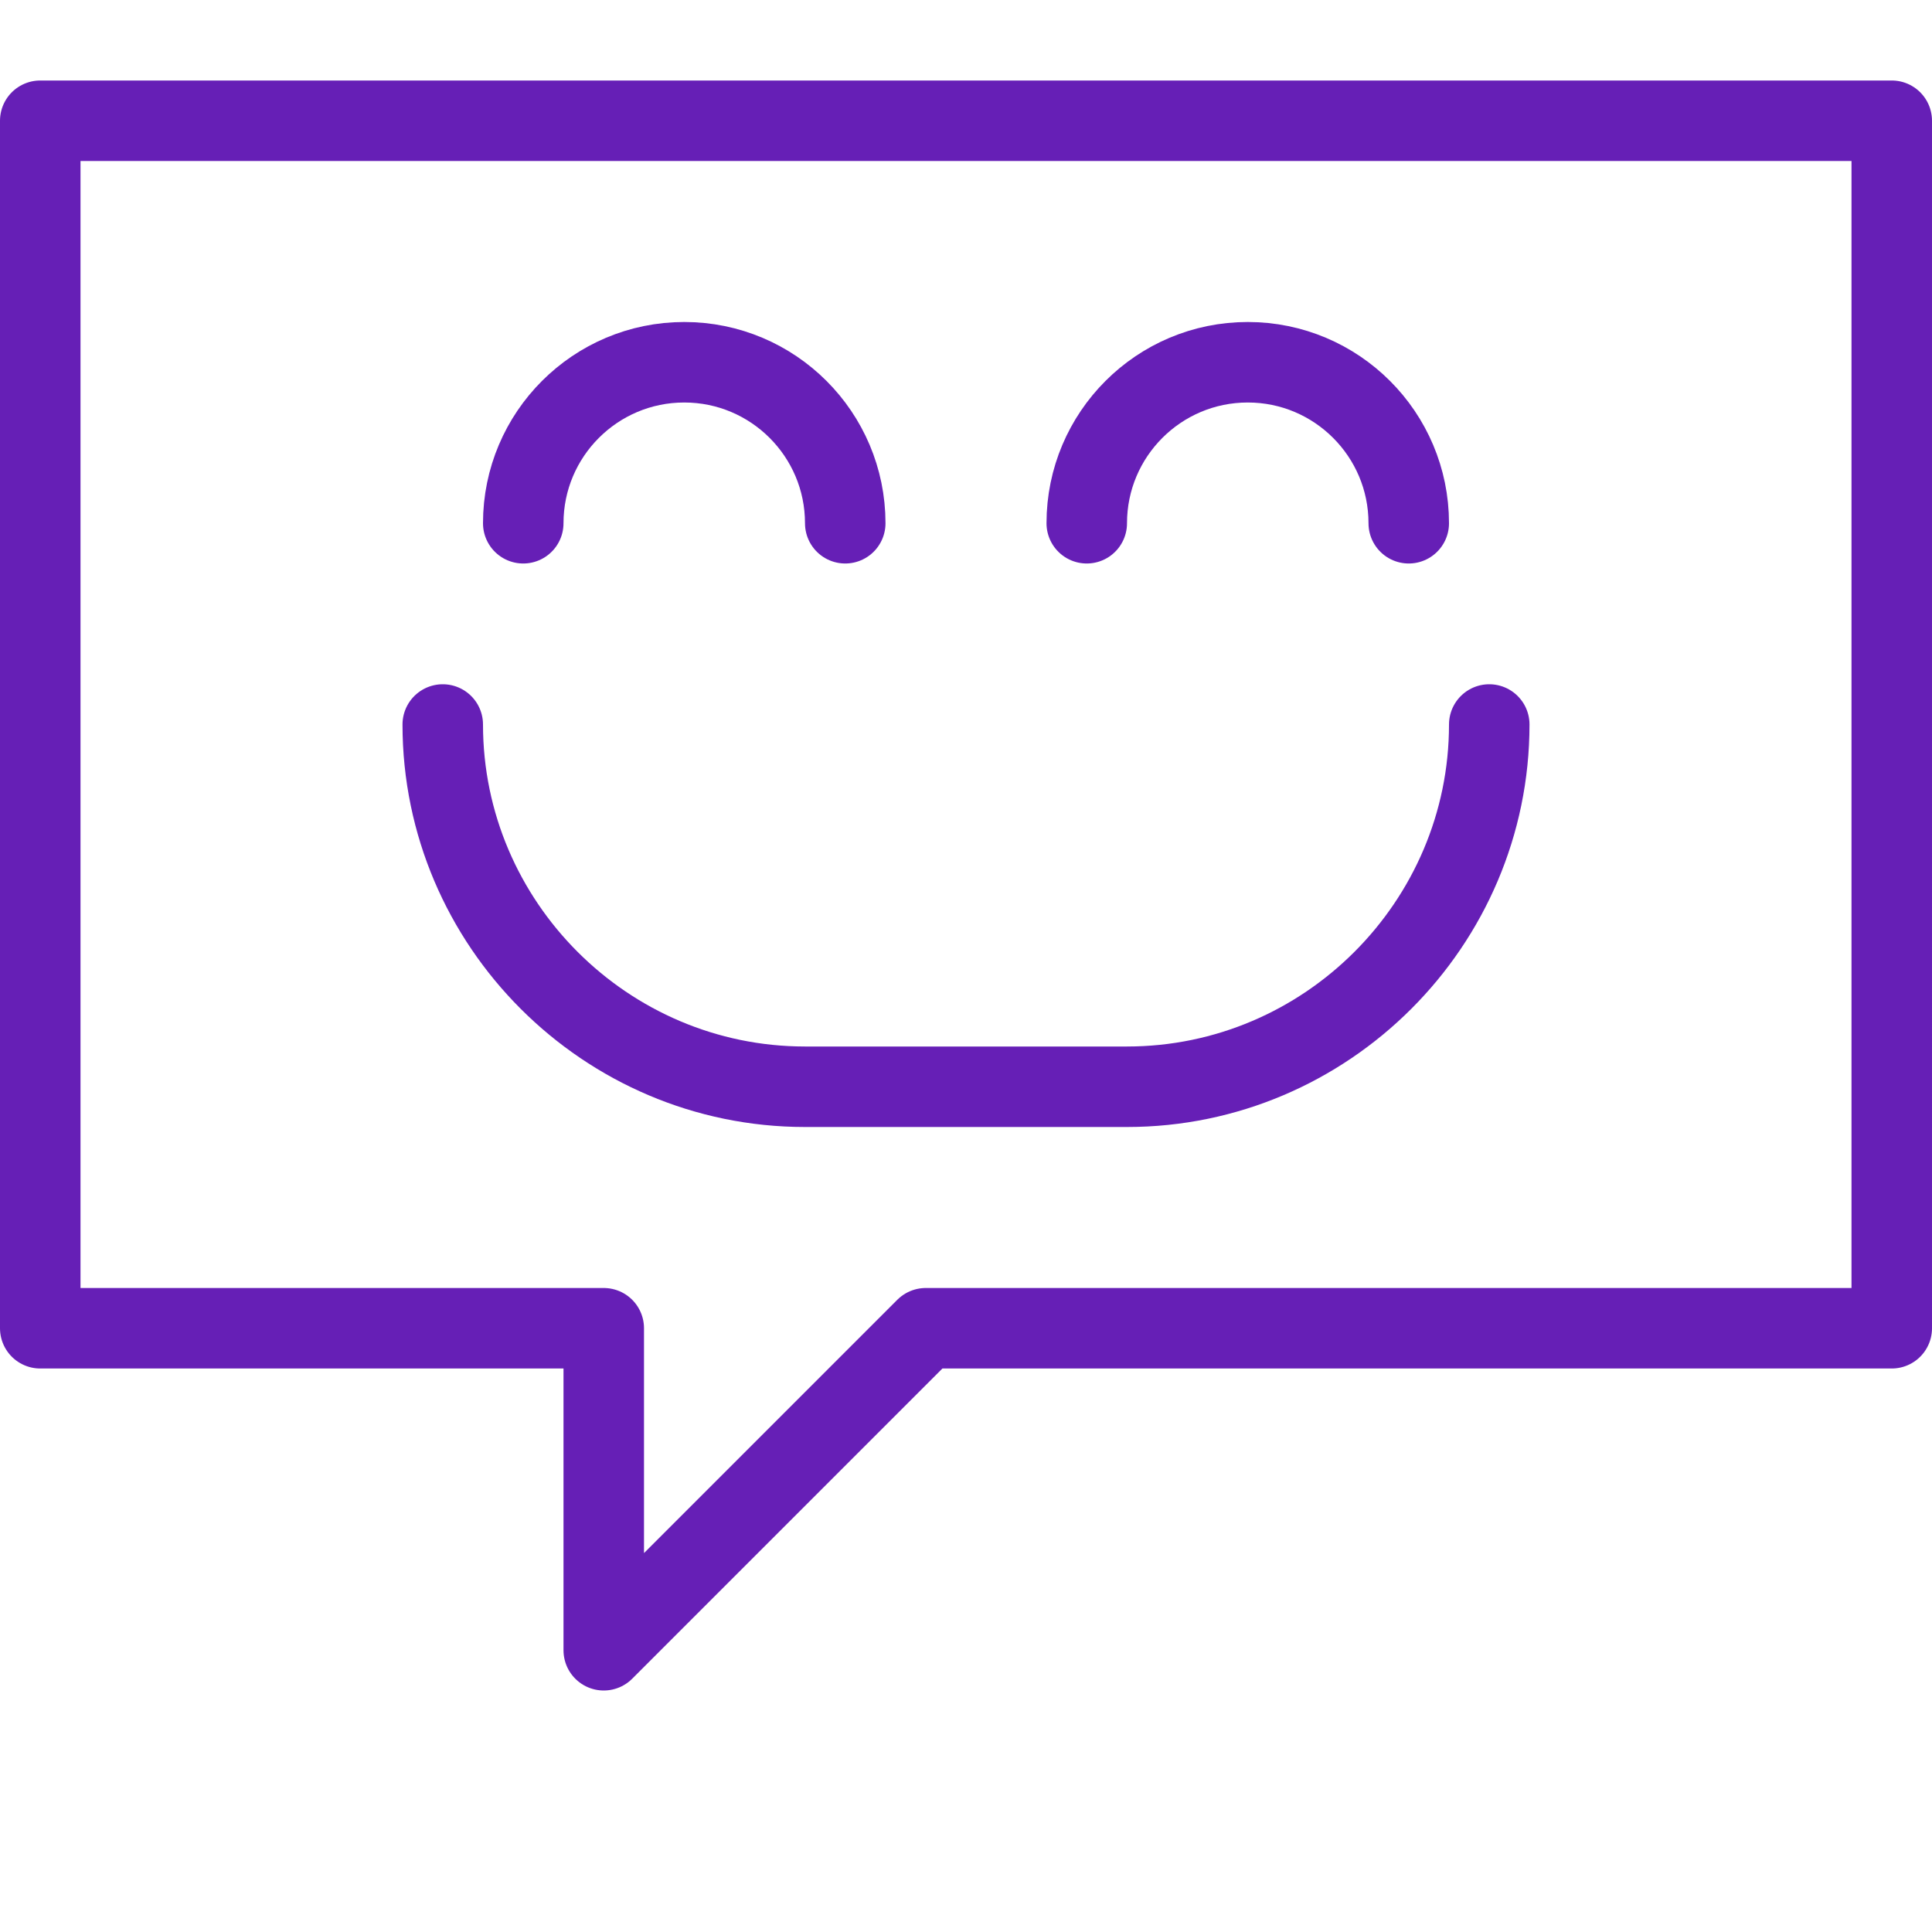 <svg xmlns="http://www.w3.org/2000/svg" width="24" height="24" viewBox="0 0 24 24"><g stroke="#661fb6" stroke-linecap="round" stroke-linejoin="round" stroke-miterlimit="10" fill="none"><path d="M23.5 16.5h-12l-4 4v-4h-7v-15h23zM6.5 6.5c0-1.104.896-2 2-2s2 .896 2 2M17.5 6.5c0-1.104-.896-2-2-2s-2 .896-2 2M5.5 9c0 2.476 2.025 4.5 4.5 4.5h4c2.475 0 4.5-2.024 4.5-4.5"/></g></svg>
